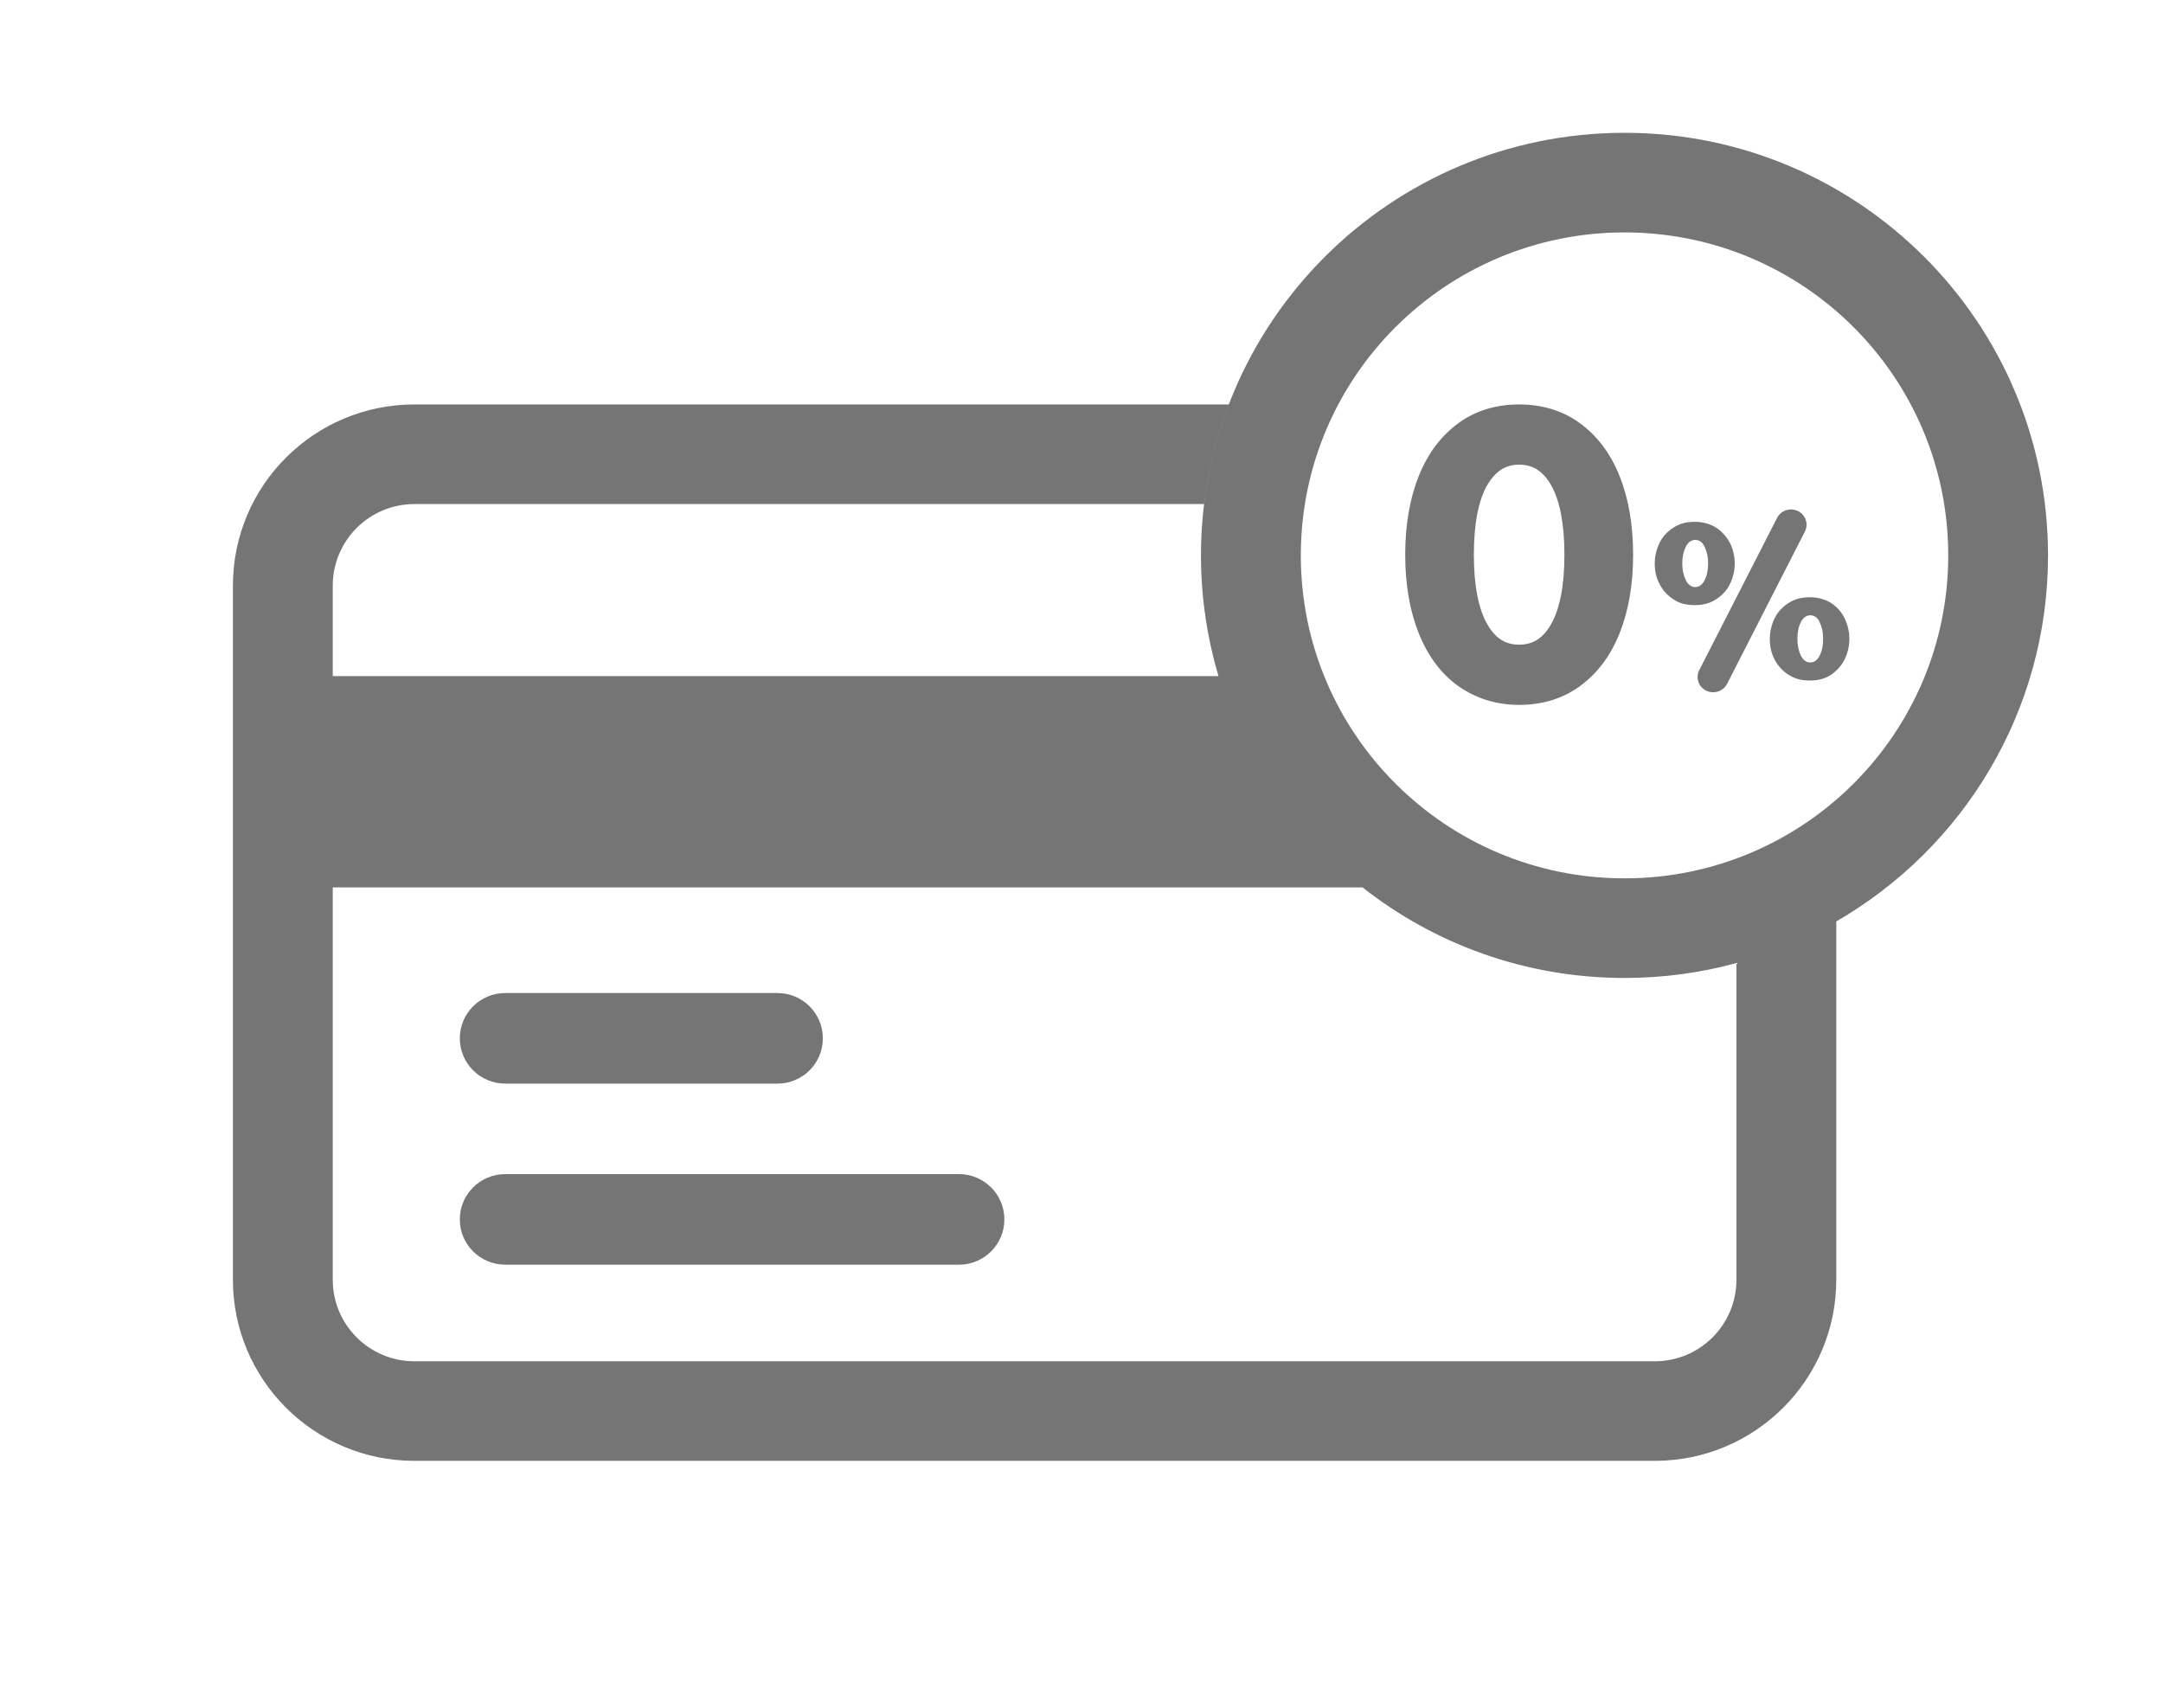 <svg width="38" height="30" viewBox="0 0 38 30" fill="none" xmlns="http://www.w3.org/2000/svg">
<path fill-rule="evenodd" clip-rule="evenodd" d="M28.54 15.43C31.681 15.43 34.227 12.89 34.227 9.757C34.227 6.623 31.681 4.083 28.54 4.083C25.399 4.083 22.853 6.623 22.853 9.757C22.853 12.89 25.399 15.43 28.54 15.43ZM28.54 17.18C29.221 17.18 29.88 17.089 30.506 16.918V22.482C30.506 23.273 29.864 23.914 29.071 23.914H7.281C6.489 23.914 5.846 23.273 5.846 22.482V15.589H23.937C25.203 16.585 26.802 17.18 28.54 17.18ZM35.98 9.757C35.98 12.504 34.484 14.903 32.26 16.187V22.482C32.26 24.239 30.832 25.663 29.071 25.663H7.281C5.52 25.663 4.092 24.239 4.092 22.482V10.287C4.092 8.53 5.52 7.105 7.281 7.105H21.588C21.375 7.66 21.228 8.246 21.154 8.855H7.281C6.489 8.855 5.846 9.496 5.846 10.287V11.877H21.407C21.207 11.205 21.099 10.493 21.099 9.757C21.099 5.657 24.431 2.333 28.54 2.333C32.649 2.333 35.98 5.657 35.98 9.757ZM8.876 17.445C8.435 17.445 8.078 17.801 8.078 18.24C8.078 18.68 8.435 19.036 8.876 19.036H13.659C14.099 19.036 14.456 18.68 14.456 18.24C14.456 17.801 14.099 17.445 13.659 17.445H8.876ZM8.078 21.422C8.078 20.982 8.435 20.626 8.876 20.626H16.848C17.288 20.626 17.645 20.982 17.645 21.422C17.645 21.861 17.288 22.217 16.848 22.217H8.876C8.435 22.217 8.078 21.861 8.078 21.422ZM25.621 7.434C25.926 7.211 26.288 7.105 26.689 7.105C27.089 7.105 27.451 7.211 27.756 7.434C28.058 7.655 28.291 7.96 28.451 8.358C28.61 8.754 28.691 9.217 28.691 9.744C28.691 10.271 28.61 10.734 28.451 11.13C28.291 11.528 28.058 11.833 27.756 12.054C27.451 12.277 27.089 12.383 26.689 12.383C26.286 12.383 25.932 12.269 25.624 12.056L25.623 12.055C25.319 11.839 25.086 11.526 24.927 11.13C24.768 10.734 24.687 10.271 24.687 9.744C24.687 9.217 24.768 8.754 24.927 8.358C25.087 7.96 25.32 7.655 25.621 7.434ZM26.124 8.529C25.977 8.791 25.893 9.191 25.893 9.744C25.893 10.297 25.977 10.698 26.125 10.96C26.199 11.091 26.282 11.181 26.373 11.239C26.462 11.296 26.566 11.325 26.689 11.325C26.811 11.325 26.915 11.296 27.005 11.239C27.096 11.181 27.179 11.091 27.253 10.96C27.4 10.698 27.484 10.297 27.484 9.744C27.484 9.191 27.4 8.79 27.253 8.528C27.179 8.397 27.096 8.307 27.005 8.249C26.915 8.192 26.811 8.163 26.689 8.163C26.566 8.163 26.464 8.192 26.375 8.249C26.285 8.307 26.202 8.397 26.124 8.529ZM29.157 10.264C29.22 10.382 29.298 10.464 29.407 10.533C29.508 10.602 29.633 10.63 29.774 10.63C29.914 10.63 30.031 10.602 30.14 10.533C30.25 10.464 30.336 10.375 30.39 10.264C30.445 10.154 30.476 10.03 30.476 9.899C30.476 9.767 30.445 9.643 30.39 9.533C30.328 9.422 30.242 9.326 30.14 9.264C30.039 9.202 29.914 9.167 29.774 9.167C29.633 9.167 29.516 9.195 29.407 9.264C29.298 9.333 29.212 9.422 29.157 9.533C29.103 9.643 29.071 9.767 29.071 9.899C29.071 10.03 29.095 10.147 29.157 10.264ZM30.008 9.899C30.008 10.023 29.985 10.119 29.945 10.195C29.906 10.271 29.852 10.313 29.782 10.313C29.711 10.313 29.657 10.271 29.618 10.195C29.579 10.112 29.555 10.023 29.555 9.899C29.555 9.774 29.579 9.678 29.618 9.602C29.657 9.526 29.711 9.485 29.782 9.485C29.852 9.485 29.906 9.519 29.945 9.602C29.985 9.685 30.008 9.774 30.008 9.899ZM31.178 11.589C31.241 11.706 31.319 11.789 31.428 11.858C31.538 11.927 31.655 11.955 31.795 11.955C31.936 11.955 32.053 11.927 32.162 11.858C32.263 11.789 32.349 11.7 32.404 11.589C32.459 11.479 32.49 11.354 32.49 11.223C32.49 11.092 32.459 10.968 32.404 10.858C32.349 10.747 32.271 10.658 32.162 10.589C32.06 10.527 31.936 10.492 31.795 10.492C31.655 10.492 31.538 10.52 31.428 10.589C31.319 10.658 31.233 10.747 31.178 10.858C31.124 10.968 31.093 11.092 31.093 11.223C31.093 11.354 31.116 11.472 31.178 11.589ZM32.029 11.223C32.029 11.348 32.006 11.444 31.967 11.52C31.928 11.596 31.873 11.637 31.803 11.637C31.733 11.637 31.678 11.596 31.639 11.52C31.6 11.437 31.577 11.348 31.577 11.223C31.577 11.099 31.6 11.003 31.639 10.927C31.678 10.851 31.733 10.809 31.803 10.809C31.873 10.809 31.928 10.844 31.967 10.927C32.006 11.009 32.029 11.099 32.029 11.223ZM31.587 8.978C31.722 9.044 31.776 9.205 31.709 9.337L30.342 12.013C30.274 12.146 30.11 12.199 29.975 12.133C29.84 12.067 29.785 11.906 29.852 11.774L31.22 9.098C31.287 8.966 31.451 8.912 31.587 8.978Z" fill="#757575"/>
</svg>
